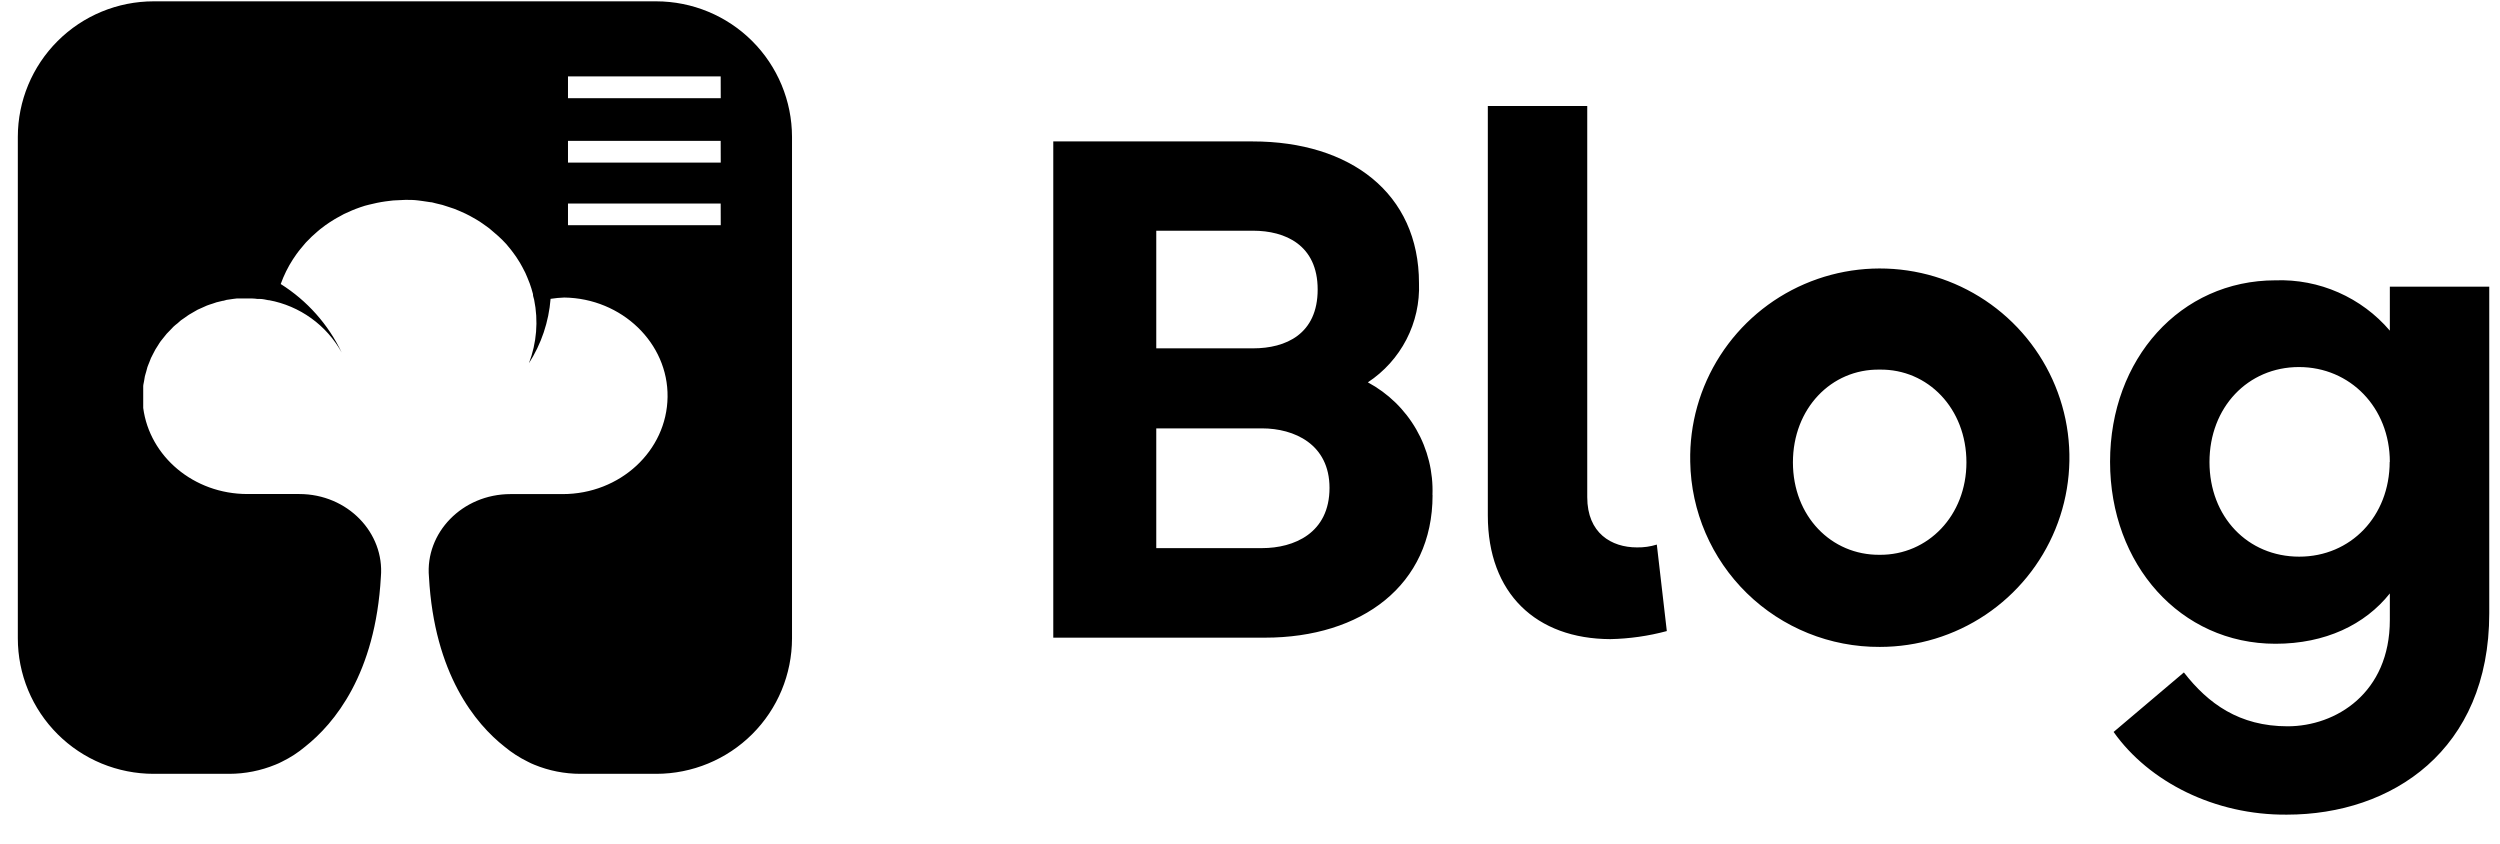 <svg width="77" height="26" viewBox="0 0 77 26" fill="none" xmlns="http://www.w3.org/2000/svg">
<path d="M20.211 0.041H4.732C3.623 0.041 2.559 0.481 1.775 1.264C0.991 2.046 0.55 3.108 0.549 4.214V19.66C0.549 20.208 0.657 20.751 0.867 21.258C1.077 21.764 1.385 22.224 1.774 22.612C2.162 23 2.623 23.307 3.131 23.517C3.639 23.726 4.183 23.834 4.732 23.834H7.063C7.551 23.833 8.034 23.737 8.485 23.551C8.554 23.524 8.621 23.494 8.686 23.459C8.941 23.335 9.18 23.18 9.397 22.998C10.297 22.286 11.564 20.766 11.731 17.768C11.848 16.416 10.712 15.216 9.216 15.216H7.62C5.967 15.216 4.608 14.06 4.411 12.565C4.411 12.547 4.411 12.527 4.411 12.508C4.411 12.448 4.411 12.386 4.411 12.326C4.411 12.267 4.411 12.242 4.411 12.202C4.411 12.15 4.411 12.098 4.411 12.049C4.411 11.999 4.411 11.947 4.411 11.897C4.411 11.848 4.429 11.793 4.436 11.744C4.444 11.694 4.451 11.644 4.461 11.595C4.471 11.545 4.491 11.496 4.503 11.446C4.516 11.396 4.526 11.352 4.541 11.305C4.556 11.258 4.58 11.21 4.598 11.161C4.615 11.111 4.63 11.072 4.65 11.027C4.67 10.982 4.697 10.935 4.72 10.89C4.742 10.846 4.762 10.804 4.787 10.762C4.812 10.719 4.841 10.675 4.869 10.633C4.896 10.59 4.918 10.551 4.948 10.511L5.045 10.39C5.077 10.35 5.102 10.315 5.135 10.278C5.169 10.239 5.206 10.202 5.244 10.166C5.279 10.127 5.309 10.097 5.343 10.062C5.378 10.027 5.425 9.993 5.468 9.958C5.51 9.923 5.535 9.896 5.572 9.866C5.609 9.837 5.659 9.804 5.704 9.775C5.749 9.745 5.781 9.717 5.821 9.693L5.962 9.611L6.087 9.539L6.248 9.467L6.37 9.412C6.43 9.388 6.492 9.37 6.554 9.35L6.668 9.311L6.855 9.266C6.897 9.266 6.937 9.244 6.979 9.236C7.021 9.229 7.128 9.214 7.2 9.204L7.302 9.192C7.359 9.192 7.421 9.192 7.481 9.192C7.54 9.192 7.58 9.192 7.632 9.192C7.732 9.192 7.829 9.192 7.926 9.207H8C8.09 9.207 8.179 9.229 8.264 9.246H8.286C8.755 9.333 9.199 9.523 9.585 9.801C9.972 10.079 10.292 10.44 10.523 10.856V10.856C10.11 9.99 9.459 9.26 8.646 8.748C8.743 8.48 8.869 8.223 9.024 7.984L9.062 7.929C9.106 7.862 9.153 7.795 9.203 7.731L9.253 7.669C9.303 7.605 9.355 7.543 9.409 7.483L9.434 7.456C9.543 7.34 9.658 7.23 9.78 7.128L9.862 7.059L10.016 6.942L10.145 6.853L10.294 6.759C10.344 6.727 10.399 6.699 10.453 6.67L10.592 6.593C10.675 6.553 10.759 6.516 10.841 6.481L10.958 6.434C11.05 6.399 11.142 6.367 11.239 6.337L11.363 6.305L11.611 6.248L11.743 6.223C11.825 6.208 11.91 6.198 11.992 6.188L12.111 6.174C12.235 6.174 12.36 6.156 12.489 6.156C12.618 6.156 12.752 6.156 12.882 6.174L13.011 6.191L13.259 6.228C13.309 6.228 13.356 6.248 13.403 6.258L13.627 6.312L13.776 6.36L13.985 6.429L14.132 6.489C14.199 6.516 14.263 6.546 14.326 6.575L14.465 6.645L14.654 6.751L14.78 6.828L14.964 6.957L15.076 7.039C15.143 7.094 15.208 7.151 15.273 7.208L15.347 7.272C15.434 7.351 15.517 7.433 15.596 7.52C15.62 7.547 15.64 7.575 15.663 7.602C15.717 7.665 15.769 7.73 15.817 7.798C15.847 7.835 15.871 7.875 15.899 7.912C15.926 7.949 15.976 8.029 16.013 8.091L16.088 8.225C16.12 8.282 16.15 8.344 16.18 8.403C16.209 8.463 16.224 8.5 16.242 8.547L16.316 8.733C16.334 8.783 16.351 8.832 16.366 8.882C16.381 8.931 16.401 8.998 16.416 9.058C16.416 9.064 16.416 9.069 16.416 9.075C16.416 9.127 16.441 9.177 16.451 9.229C16.585 9.884 16.53 10.563 16.291 11.188C16.674 10.592 16.902 9.91 16.958 9.204C17.098 9.182 17.239 9.169 17.38 9.164C19.152 9.189 20.584 10.568 20.561 12.227C20.539 13.886 19.1 15.218 17.33 15.218H15.725C14.234 15.218 13.09 16.416 13.212 17.77C13.376 20.761 14.646 22.296 15.543 23C15.761 23.181 16 23.335 16.254 23.459C16.32 23.494 16.387 23.526 16.456 23.553C16.907 23.739 17.39 23.834 17.877 23.834H20.211C21.32 23.834 22.383 23.394 23.168 22.612C23.952 21.83 24.393 20.769 24.394 19.662V4.214C24.392 3.108 23.951 2.047 23.167 1.264C22.383 0.482 21.32 0.042 20.211 0.041V0.041ZM22.199 6.937H17.494V6.268H22.197L22.199 6.937ZM22.199 5.008H17.494V4.338H22.197L22.199 5.008ZM22.199 3.024H17.494V2.354H22.197L22.199 3.024ZM44.123 15.253C44.123 18.026 41.936 19.64 38.961 19.64H32.441V4.356H38.585C41.583 4.356 43.705 5.948 43.705 8.721C43.728 9.322 43.595 9.919 43.319 10.454C43.043 10.989 42.633 11.445 42.13 11.776C42.753 12.111 43.27 12.614 43.622 13.227C43.974 13.84 44.146 14.539 44.12 15.245L44.123 15.253ZM35.613 10.729H38.595C39.602 10.729 40.584 10.293 40.584 8.916C40.584 7.54 39.577 7.106 38.595 7.106H35.613V10.729ZM40.949 15.027C40.949 13.676 39.855 13.194 38.871 13.194H35.613V16.882H38.871C39.855 16.882 40.949 16.423 40.949 15.027ZM45.825 15.878V3.265H48.887V15.312C48.887 16.423 49.633 16.86 50.418 16.86C50.625 16.864 50.832 16.835 51.03 16.773L51.338 19.437C50.77 19.59 50.186 19.673 49.598 19.685C47.314 19.677 45.825 18.278 45.825 15.878V15.878ZM52.059 14.221C52.034 13.063 52.355 11.925 52.982 10.95C53.608 9.976 54.512 9.209 55.577 8.749C56.642 8.289 57.82 8.156 58.961 8.366C60.102 8.577 61.154 9.122 61.983 9.932C62.813 10.742 63.381 11.78 63.617 12.914C63.852 14.048 63.744 15.226 63.306 16.298C62.868 17.37 62.12 18.288 61.157 18.934C60.194 19.58 59.06 19.925 57.899 19.925C56.369 19.933 54.898 19.339 53.804 18.271C52.711 17.203 52.084 15.748 52.059 14.221V14.221ZM60.566 14.241C60.566 12.584 59.383 11.362 57.892 11.384C56.401 11.362 55.222 12.584 55.222 14.241C55.222 15.898 56.401 17.1 57.892 17.088C59.383 17.1 60.566 15.878 60.566 14.241V14.241ZM65.099 22.544L67.264 20.711C68.01 21.671 68.969 22.37 70.458 22.37C71.947 22.37 73.607 21.344 73.607 19.097V18.278C72.841 19.241 71.618 19.828 70.085 19.828C67.155 19.828 64.99 17.386 64.99 14.221C64.99 11.057 67.155 8.634 70.085 8.634C70.751 8.611 71.414 8.738 72.024 9.007C72.633 9.275 73.175 9.677 73.607 10.184V8.83H76.669V18.891C76.669 23.107 73.671 25.091 70.436 25.091C68.221 25.111 66.188 24.084 65.099 22.544ZM73.607 14.231C73.607 12.55 72.382 11.305 70.808 11.305C69.235 11.305 68.052 12.545 68.052 14.231C68.052 15.918 69.228 17.145 70.816 17.145C72.404 17.145 73.602 15.9 73.602 14.221L73.607 14.231Z" fill="black"/>
</svg>
